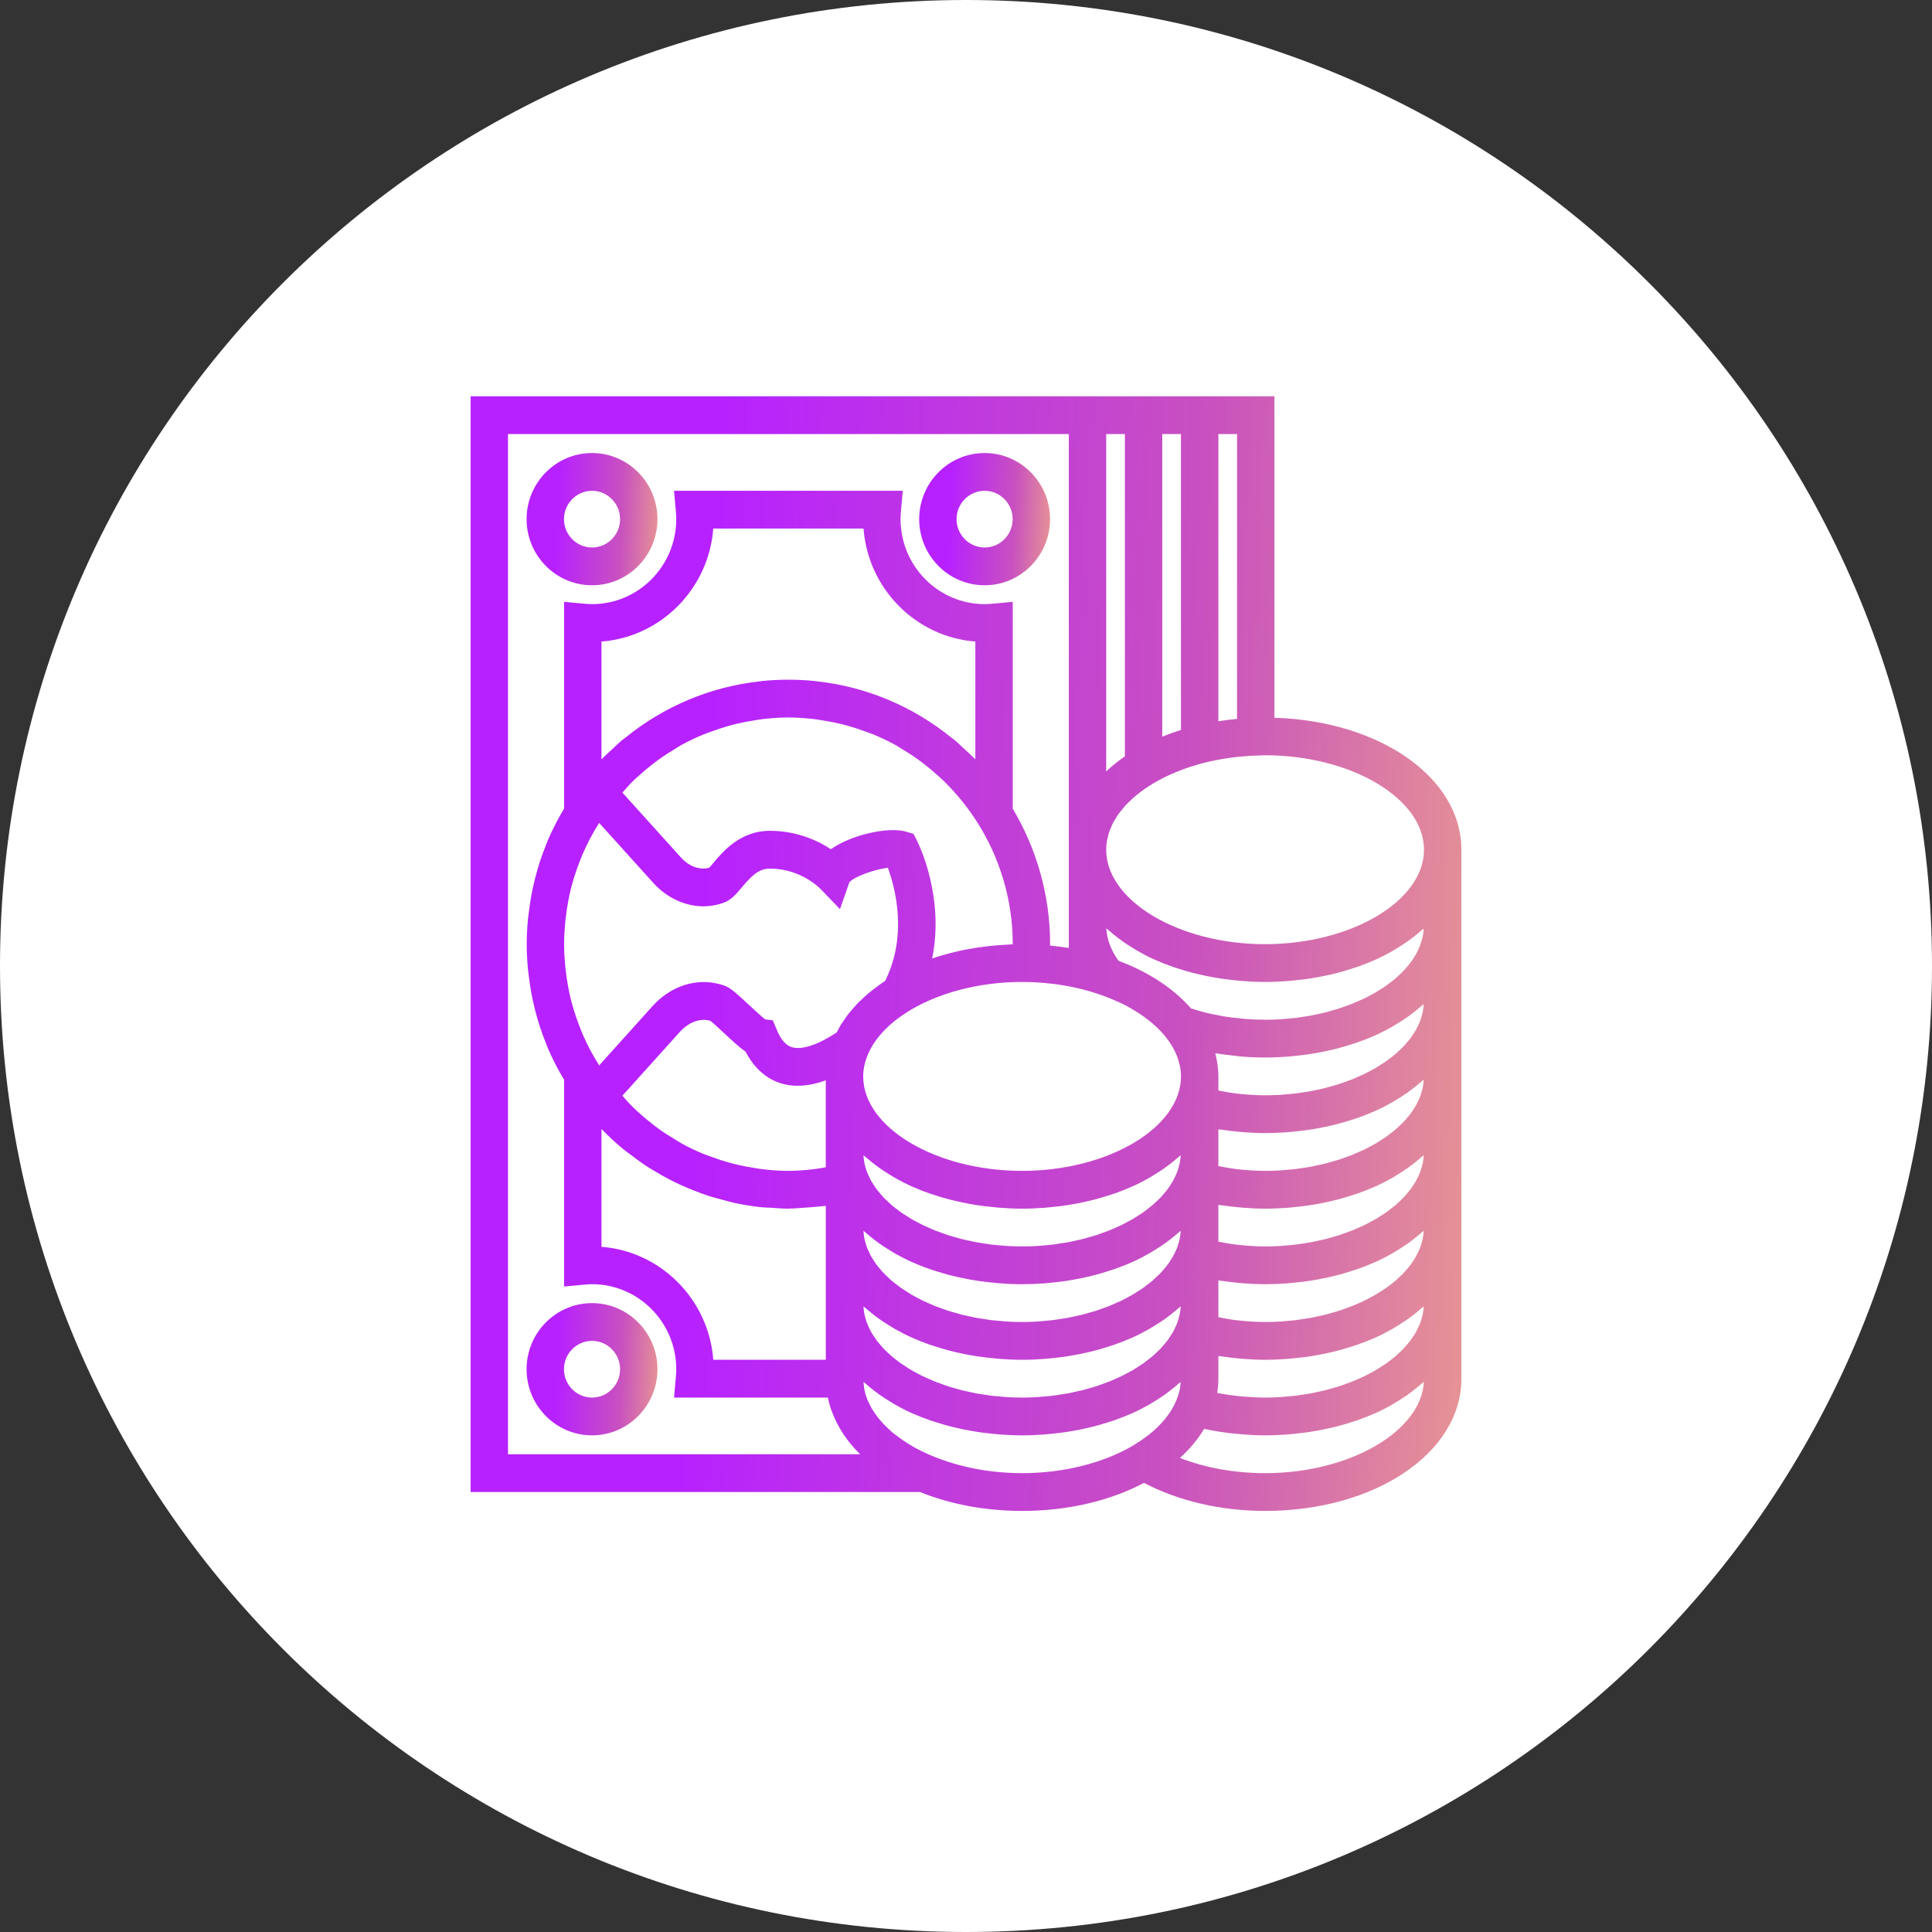 <svg width="78" height="78" viewBox="0 0 78 78" version="1.1" xmlns="http://www.w3.org/2000/svg" xmlns:xlink="http://www.w3.org/1999/xlink">
<rect x="0" y="0" width="78" height="78" fill="#333333" stroke="none"/>
<title>icon_money</title>
<desc>Created using Figma</desc>
<g id="Canvas" transform="translate(-3166 -2389)">
<g id="icon_money">
<g id="Ellipse">
<use xlink:href="#path0_fill" transform="translate(3166 2389)" fill="#FFFFFF"/>
</g>
<g id="001-coins">
<g id="Group">
<g id="Vector">
<use xlink:href="#path1_fill" transform="translate(3203.11 2407.29)" fill="url(#paint1_linear)"/>
</g>
<g id="Vector">
<use xlink:href="#path1_fill" transform="translate(3187.26 2407.29)" fill="url(#paint2_linear)"/>
</g>
<g id="Vector">
<use xlink:href="#path2_fill" transform="translate(3187.26 2441.61)" fill="url(#paint3_linear)"/>
</g>
<g id="Vector">
<use xlink:href="#path3_fill" transform="translate(3185 2405)" fill="url(#paint4_linear)"/>
</g>
</g>
</g>
</g>
</g>
<defs>
<linearGradient id="paint1_linear" x1="0" y1="0" x2="1" y2="0" gradientUnits="userSpaceOnUse" gradientTransform="matrix(5.313 3.344 -2.558 58.785 2.452 -25.265)">
<stop offset="0" stop-color="#B721FF"/>
<stop offset="0.47" stop-color="#C850C0"/>
<stop offset="1" stop-color="#FFCC70"/>
</linearGradient>
<linearGradient id="paint2_linear" x1="0" y1="0" x2="1" y2="0" gradientUnits="userSpaceOnUse" gradientTransform="matrix(5.313 3.344 -2.558 58.785 2.452 -25.265)">
<stop offset="0" stop-color="#B721FF"/>
<stop offset="0.47" stop-color="#C850C0"/>
<stop offset="1" stop-color="#FFCC70"/>
</linearGradient>
<linearGradient id="paint3_linear" x1="0" y1="0" x2="1" y2="0" gradientUnits="userSpaceOnUse" gradientTransform="matrix(5.313 3.344 -2.558 58.785 2.452 -25.265)">
<stop offset="0" stop-color="#B721FF"/>
<stop offset="0.47" stop-color="#C850C0"/>
<stop offset="1" stop-color="#FFCC70"/>
</linearGradient>
<linearGradient id="paint4_linear" x1="0" y1="0" x2="1" y2="0" gradientUnits="userSpaceOnUse" gradientTransform="matrix(40.225 28.187 -19.366 495.475 18.565 -212.947)">
<stop offset="0" stop-color="#B721FF"/>
<stop offset="0.47" stop-color="#C850C0"/>
<stop offset="1" stop-color="#FFCC70"/>
</linearGradient>
<path id="path0_fill" d="M 78 39C 78 60.539 60.539 78 39 78C 17.461 78 0 60.539 0 39C 0 17.461 17.461 0 39 0C 60.539 0 78 17.461 78 39Z"/>
<path id="path1_fill" d="M 2.642 5.339C 4.098 5.339 5.283 4.142 5.283 2.669C 5.283 1.197 4.098 0 2.642 0C 1.185 0 0 1.197 0 2.669C 0 4.142 1.185 5.339 2.642 5.339ZM 2.642 1.525C 3.266 1.525 3.774 2.039 3.774 2.669C 3.774 3.3 3.266 3.814 2.642 3.814C 2.017 3.814 1.509 3.3 1.509 2.669C 1.509 2.039 2.017 1.525 2.642 1.525Z"/>
<path id="path2_fill" d="M 2.642 0C 1.185 0 0 1.197 0 2.669C 0 4.142 1.185 5.339 2.642 5.339C 4.098 5.339 5.283 4.142 5.283 2.669C 5.283 1.197 4.098 0 2.642 0ZM 2.642 3.814C 2.017 3.814 1.509 3.3 1.509 2.669C 1.509 2.039 2.017 1.525 2.642 1.525C 3.266 1.525 3.774 2.039 3.774 2.669C 3.774 3.3 3.266 3.814 2.642 3.814Z"/>
<path id="path3_fill" d="M 32.453 12.978L 32.453 0L 30.189 0L 28.679 0L 27.924 0L 26.415 0L 25.66 0L 24.151 0L 0 0L 0 44.237L 18.143 44.237C 19.338 44.719 20.742 45 22.264 45C 24.142 45 25.843 44.578 27.187 43.868C 28.577 44.598 30.291 45 32.075 45C 36.519 45 40 42.655 40 39.661L 40 36.61L 40 33.559L 40 30.509L 40 27.458L 40 24.407L 40 21.356L 40 18.305C 40 15.397 36.713 13.108 32.453 12.978ZM 38.491 18.305C 38.491 20.372 35.553 22.119 32.075 22.119C 28.599 22.119 25.66 20.372 25.66 18.305C 25.66 18.178 25.672 18.052 25.694 17.927C 25.7 17.892 25.712 17.857 25.721 17.822C 25.74 17.733 25.761 17.644 25.791 17.557C 25.805 17.518 25.825 17.48 25.841 17.441C 25.874 17.359 25.906 17.277 25.949 17.197C 25.973 17.153 26.003 17.111 26.029 17.067C 26.073 16.995 26.115 16.922 26.165 16.852C 26.206 16.796 26.254 16.741 26.3 16.685C 26.344 16.631 26.385 16.577 26.433 16.524C 26.507 16.443 26.59 16.365 26.675 16.287C 26.701 16.262 26.724 16.237 26.752 16.213C 26.985 16.007 27.254 15.812 27.557 15.63C 27.851 15.454 28.168 15.299 28.503 15.161C 28.523 15.153 28.544 15.146 28.564 15.137C 28.897 15.005 29.245 14.89 29.614 14.797C 29.626 14.794 29.64 14.791 29.653 14.787C 29.965 14.71 30.288 14.647 30.619 14.601C 30.633 14.598 30.645 14.596 30.659 14.595C 31.007 14.547 31.362 14.517 31.724 14.505L 32.079 14.492C 35.555 14.493 38.491 16.238 38.491 18.305ZM 38.441 37.051C 38.429 37.115 38.41 37.178 38.391 37.242C 38.374 37.302 38.357 37.361 38.335 37.419C 38.311 37.482 38.282 37.544 38.252 37.605C 38.225 37.663 38.199 37.72 38.167 37.776C 38.134 37.837 38.094 37.896 38.055 37.955C 38.019 38.01 37.984 38.065 37.943 38.119C 37.9 38.178 37.851 38.234 37.801 38.29C 37.757 38.342 37.715 38.395 37.666 38.445C 37.613 38.502 37.554 38.556 37.496 38.61C 37.444 38.659 37.395 38.708 37.34 38.755C 37.278 38.808 37.21 38.859 37.143 38.91C 37.084 38.955 37.028 39.001 36.966 39.045C 36.896 39.094 36.82 39.141 36.746 39.188C 36.681 39.23 36.617 39.272 36.549 39.312C 36.472 39.358 36.389 39.4 36.308 39.444C 36.236 39.482 36.167 39.521 36.093 39.556C 36.008 39.598 35.918 39.636 35.829 39.675C 35.753 39.708 35.679 39.743 35.601 39.774C 35.507 39.811 35.408 39.845 35.311 39.88C 35.233 39.908 35.156 39.938 35.075 39.964C 34.975 39.997 34.869 40.025 34.766 40.054C 34.684 40.078 34.604 40.103 34.52 40.124C 34.412 40.151 34.3 40.174 34.19 40.197C 34.106 40.215 34.025 40.236 33.94 40.251C 33.82 40.273 33.697 40.29 33.574 40.309C 33.495 40.321 33.417 40.335 33.336 40.345C 33.199 40.362 33.06 40.373 32.921 40.384C 32.851 40.39 32.783 40.399 32.713 40.403C 32.503 40.417 32.291 40.424 32.075 40.424C 31.78 40.424 31.49 40.407 31.201 40.383C 31.123 40.376 31.045 40.368 30.968 40.36C 30.725 40.334 30.485 40.299 30.248 40.256C 30.214 40.25 30.178 40.245 30.143 40.238C 30.172 40.048 30.189 39.856 30.189 39.661L 30.189 38.746C 30.241 38.754 30.295 38.757 30.348 38.765C 30.552 38.795 30.757 38.821 30.963 38.84C 31.048 38.848 31.133 38.857 31.218 38.863C 31.503 38.885 31.788 38.898 32.075 38.898C 32.384 38.898 32.687 38.885 32.986 38.862C 33.082 38.856 33.175 38.843 33.271 38.834C 33.472 38.814 33.672 38.791 33.867 38.763C 33.974 38.746 34.079 38.727 34.184 38.709C 34.365 38.676 34.543 38.641 34.718 38.599C 34.821 38.576 34.922 38.552 35.023 38.525C 35.204 38.478 35.379 38.425 35.553 38.368C 35.638 38.341 35.724 38.316 35.806 38.287C 36.047 38.202 36.283 38.11 36.508 38.01C 36.517 38.006 36.526 38.003 36.535 37.999C 36.768 37.894 36.99 37.779 37.205 37.657C 37.273 37.618 37.337 37.577 37.403 37.536C 37.546 37.449 37.685 37.361 37.818 37.268C 37.889 37.217 37.957 37.165 38.026 37.114C 38.147 37.021 38.263 36.926 38.374 36.828C 38.407 36.799 38.447 36.773 38.479 36.743C 38.477 36.785 38.473 36.828 38.468 36.87C 38.46 36.929 38.454 36.99 38.441 37.051ZM 28.63 37.051C 28.617 37.115 28.599 37.178 28.58 37.242C 28.562 37.302 28.546 37.361 28.524 37.419C 28.5 37.482 28.47 37.544 28.441 37.605C 28.414 37.663 28.388 37.72 28.356 37.776C 28.322 37.837 28.283 37.896 28.244 37.955C 28.207 38.01 28.173 38.065 28.132 38.119C 28.088 38.178 28.039 38.234 27.99 38.29C 27.946 38.342 27.903 38.395 27.855 38.445C 27.802 38.502 27.743 38.556 27.684 38.61C 27.633 38.659 27.583 38.708 27.528 38.755C 27.466 38.808 27.398 38.859 27.332 38.91C 27.273 38.955 27.217 39.001 27.155 39.045C 27.084 39.094 27.009 39.141 26.934 39.188C 26.869 39.23 26.806 39.272 26.738 39.312C 26.66 39.358 26.578 39.4 26.497 39.444C 26.425 39.482 26.355 39.521 26.282 39.556C 26.196 39.598 26.106 39.636 26.017 39.675C 25.942 39.708 25.868 39.743 25.789 39.774C 25.696 39.811 25.597 39.845 25.5 39.88C 25.421 39.908 25.345 39.938 25.264 39.964C 25.164 39.997 25.058 40.025 24.955 40.054C 24.872 40.078 24.793 40.103 24.709 40.124C 24.601 40.151 24.489 40.174 24.379 40.197C 24.295 40.215 24.214 40.236 24.128 40.251C 24.008 40.273 23.885 40.29 23.763 40.309C 23.684 40.321 23.605 40.335 23.524 40.345C 23.388 40.362 23.248 40.373 23.109 40.384C 23.04 40.39 22.972 40.399 22.902 40.403C 22.692 40.417 22.479 40.424 22.264 40.424C 22.049 40.424 21.836 40.417 21.626 40.404C 21.555 40.399 21.488 40.391 21.418 40.385C 21.279 40.373 21.139 40.363 21.003 40.346C 20.922 40.336 20.845 40.322 20.765 40.309C 20.642 40.291 20.519 40.274 20.399 40.252C 20.315 40.236 20.233 40.215 20.149 40.198C 20.038 40.174 19.927 40.151 19.818 40.124C 19.734 40.103 19.655 40.078 19.574 40.055C 19.469 40.025 19.364 39.997 19.263 39.964C 19.182 39.938 19.106 39.908 19.027 39.88C 18.93 39.845 18.832 39.812 18.737 39.774C 18.659 39.743 18.586 39.708 18.509 39.675C 18.421 39.636 18.331 39.598 18.245 39.556C 18.171 39.521 18.102 39.481 18.03 39.444C 17.949 39.4 17.866 39.358 17.789 39.312C 17.721 39.273 17.657 39.23 17.593 39.188C 17.518 39.141 17.442 39.094 17.372 39.045C 17.31 39.001 17.254 38.956 17.195 38.91C 17.128 38.859 17.06 38.808 16.998 38.755C 16.943 38.708 16.894 38.659 16.842 38.61C 16.784 38.556 16.725 38.502 16.672 38.445C 16.624 38.395 16.581 38.342 16.537 38.291C 16.489 38.234 16.439 38.178 16.395 38.119C 16.355 38.065 16.321 38.011 16.285 37.956C 16.245 37.896 16.205 37.837 16.171 37.776C 16.14 37.721 16.114 37.663 16.087 37.605C 16.057 37.544 16.028 37.482 16.004 37.419C 15.982 37.361 15.965 37.302 15.948 37.242C 15.929 37.179 15.91 37.116 15.897 37.051C 15.885 36.991 15.879 36.929 15.871 36.868C 15.866 36.826 15.863 36.784 15.86 36.741C 15.892 36.771 15.931 36.798 15.964 36.827C 16.076 36.925 16.192 37.02 16.313 37.113C 16.381 37.165 16.449 37.217 16.52 37.266C 16.653 37.36 16.793 37.448 16.936 37.535C 17.002 37.576 17.066 37.618 17.134 37.657C 17.349 37.778 17.571 37.893 17.804 37.998C 17.812 38.002 17.82 38.004 17.829 38.008C 18.055 38.11 18.291 38.202 18.533 38.287C 18.615 38.316 18.701 38.34 18.786 38.367C 18.959 38.423 19.135 38.477 19.316 38.525C 19.417 38.55 19.518 38.574 19.62 38.598C 19.796 38.638 19.974 38.675 20.155 38.708C 20.26 38.727 20.364 38.745 20.472 38.761C 20.667 38.791 20.866 38.813 21.068 38.833C 21.163 38.842 21.257 38.854 21.352 38.861C 21.653 38.885 21.956 38.898 22.264 38.898C 22.573 38.898 22.875 38.885 23.174 38.862C 23.271 38.856 23.364 38.843 23.46 38.834C 23.661 38.814 23.86 38.791 24.056 38.763C 24.163 38.746 24.268 38.727 24.373 38.709C 24.554 38.676 24.732 38.641 24.907 38.599C 25.01 38.576 25.111 38.552 25.211 38.525C 25.392 38.478 25.567 38.425 25.742 38.368C 25.826 38.341 25.913 38.316 25.995 38.287C 26.236 38.202 26.472 38.11 26.697 38.01C 26.706 38.006 26.715 38.003 26.724 37.999C 26.957 37.894 27.179 37.779 27.393 37.657C 27.462 37.618 27.525 37.577 27.592 37.536C 27.734 37.449 27.874 37.361 28.007 37.268C 28.078 37.217 28.146 37.165 28.214 37.114C 28.336 37.021 28.451 36.926 28.563 36.828C 28.596 36.799 28.636 36.773 28.668 36.743C 28.666 36.785 28.662 36.828 28.657 36.87C 28.649 36.929 28.642 36.99 28.63 37.051ZM 5.283 14.654L 5.283 9.901C 7.688 9.715 9.613 7.77 9.797 5.339L 15.863 5.339C 16.047 7.77 17.972 9.715 20.377 9.901L 20.377 14.654C 20.365 14.643 20.353 14.633 20.342 14.621C 20.215 14.492 20.079 14.372 19.946 14.249C 19.817 14.129 19.691 14.005 19.558 13.892C 19.509 13.851 19.456 13.816 19.406 13.776C 17.858 12.522 15.988 11.727 13.98 11.507C 13.956 11.504 13.932 11.499 13.907 11.496C 13.553 11.46 13.193 11.441 12.83 11.441C 12.467 11.441 12.108 11.46 11.752 11.496C 11.727 11.498 11.704 11.504 11.679 11.507C 9.672 11.727 7.802 12.522 6.254 13.776C 6.204 13.816 6.151 13.852 6.102 13.892C 5.968 14.005 5.842 14.129 5.714 14.249C 5.581 14.372 5.445 14.492 5.318 14.621C 5.306 14.633 5.294 14.643 5.283 14.654ZM 23.488 23.718C 23.499 23.72 23.51 23.72 23.521 23.721C 23.92 23.771 24.312 23.844 24.696 23.94C 25.026 24.023 25.34 24.125 25.642 24.239C 25.789 24.295 25.932 24.354 26.072 24.417C 26.149 24.451 26.229 24.484 26.303 24.52C 26.511 24.623 26.708 24.735 26.894 24.853C 26.937 24.879 26.977 24.906 27.017 24.933C 27.426 25.206 27.776 25.512 28.044 25.841C 28.051 25.851 28.06 25.86 28.067 25.87C 28.159 25.984 28.238 26.1 28.309 26.217C 28.317 26.23 28.326 26.243 28.334 26.256C 28.398 26.367 28.451 26.479 28.497 26.591C 28.506 26.613 28.518 26.634 28.526 26.656C 28.566 26.761 28.594 26.867 28.618 26.974C 28.624 27.002 28.635 27.029 28.64 27.056C 28.666 27.191 28.679 27.323 28.679 27.458C 28.679 29.525 25.741 31.271 22.264 31.271C 18.787 31.271 15.849 29.525 15.849 27.458C 15.849 27.126 15.932 26.804 16.074 26.494C 16.281 26.041 16.633 25.613 17.106 25.23C 17.136 25.205 17.167 25.181 17.198 25.157C 17.331 25.054 17.473 24.956 17.622 24.861C 18.801 24.119 20.457 23.644 22.264 23.644C 22.676 23.644 23.084 23.67 23.488 23.718ZM 26.126 21.859C 26.194 21.91 26.262 21.962 26.333 22.012C 26.466 22.106 26.605 22.194 26.749 22.281C 26.815 22.322 26.878 22.363 26.947 22.402C 27.162 22.524 27.383 22.639 27.617 22.744C 27.625 22.748 27.633 22.75 27.642 22.754C 27.868 22.855 28.103 22.948 28.346 23.032C 28.428 23.061 28.514 23.086 28.599 23.113C 28.772 23.169 28.948 23.222 29.129 23.27C 29.229 23.296 29.331 23.32 29.433 23.344C 29.608 23.384 29.786 23.421 29.968 23.453C 30.073 23.473 30.177 23.491 30.285 23.507C 30.48 23.537 30.679 23.559 30.881 23.578C 30.976 23.588 31.069 23.6 31.165 23.607C 31.464 23.63 31.767 23.644 32.075 23.644C 32.384 23.644 32.687 23.63 32.986 23.608C 33.082 23.601 33.175 23.589 33.271 23.58C 33.472 23.56 33.672 23.537 33.867 23.508C 33.974 23.492 34.079 23.473 34.184 23.455C 34.365 23.422 34.543 23.386 34.718 23.345C 34.821 23.321 34.922 23.298 35.023 23.271C 35.204 23.224 35.379 23.17 35.553 23.114C 35.638 23.087 35.724 23.062 35.806 23.033C 36.047 22.948 36.283 22.856 36.508 22.756C 36.517 22.752 36.526 22.749 36.535 22.745C 36.768 22.64 36.99 22.524 37.205 22.403C 37.273 22.364 37.337 22.322 37.403 22.282C 37.546 22.195 37.685 22.106 37.818 22.013C 37.889 21.963 37.957 21.911 38.026 21.859C 38.147 21.767 38.263 21.672 38.374 21.574C 38.407 21.544 38.447 21.518 38.479 21.489C 38.477 21.531 38.473 21.573 38.468 21.615C 38.46 21.676 38.454 21.738 38.441 21.798C 38.429 21.862 38.41 21.926 38.391 21.99C 38.374 22.049 38.357 22.109 38.335 22.167C 38.311 22.229 38.282 22.291 38.252 22.353C 38.225 22.41 38.199 22.467 38.167 22.524C 38.134 22.584 38.094 22.643 38.055 22.702C 38.019 22.757 37.984 22.813 37.943 22.866C 37.9 22.925 37.851 22.981 37.801 23.038C 37.757 23.09 37.715 23.142 37.666 23.192C 37.613 23.249 37.554 23.303 37.496 23.357C 37.444 23.406 37.395 23.455 37.34 23.502C 37.278 23.556 37.21 23.606 37.143 23.657C 37.084 23.702 37.028 23.748 36.966 23.792C 36.896 23.842 36.82 23.888 36.746 23.935C 36.681 23.977 36.617 24.019 36.549 24.06C 36.472 24.105 36.389 24.148 36.308 24.191C 36.236 24.229 36.167 24.268 36.093 24.304C 36.008 24.345 35.918 24.383 35.829 24.422C 35.753 24.456 35.679 24.49 35.601 24.521C 35.507 24.559 35.408 24.592 35.311 24.627C 35.233 24.655 35.156 24.685 35.075 24.711C 34.975 24.744 34.869 24.772 34.766 24.801C 34.684 24.825 34.604 24.85 34.52 24.871C 34.412 24.899 34.3 24.921 34.19 24.945C 34.106 24.963 34.025 24.983 33.94 24.999C 33.82 25.021 33.697 25.038 33.574 25.056C 33.495 25.068 33.417 25.082 33.336 25.093C 33.199 25.109 33.06 25.12 32.921 25.131C 32.851 25.137 32.783 25.146 32.713 25.15C 32.503 25.163 32.291 25.169 32.075 25.169C 31.805 25.169 31.535 25.158 31.268 25.137C 31.183 25.131 31.1 25.118 31.015 25.109C 30.834 25.091 30.654 25.072 30.476 25.044C 30.377 25.029 30.282 25.007 30.183 24.989C 30.024 24.959 29.864 24.929 29.709 24.891C 29.609 24.867 29.512 24.837 29.415 24.81C 29.303 24.779 29.192 24.746 29.083 24.711C 28.378 23.906 27.372 23.242 26.155 22.788C 25.855 22.366 25.69 21.927 25.664 21.481C 25.699 21.513 25.74 21.541 25.777 21.573C 25.888 21.671 26.005 21.766 26.126 21.859ZM 37.818 25.064C 37.889 25.013 37.957 24.961 38.026 24.909C 38.147 24.817 38.263 24.722 38.374 24.624C 38.407 24.594 38.447 24.569 38.479 24.539C 38.477 24.581 38.473 24.623 38.468 24.665C 38.46 24.726 38.454 24.788 38.441 24.848C 38.429 24.913 38.41 24.976 38.391 25.04C 38.374 25.099 38.357 25.159 38.335 25.217C 38.311 25.279 38.282 25.341 38.252 25.403C 38.225 25.46 38.199 25.517 38.167 25.574C 38.134 25.634 38.094 25.694 38.055 25.752C 38.019 25.807 37.984 25.863 37.943 25.916C 37.9 25.975 37.851 26.031 37.801 26.088C 37.757 26.14 37.715 26.192 37.666 26.243C 37.613 26.299 37.554 26.353 37.496 26.407C 37.444 26.456 37.395 26.505 37.34 26.552C 37.278 26.606 37.21 26.656 37.143 26.707C 37.084 26.752 37.028 26.798 36.966 26.842C 36.896 26.892 36.82 26.938 36.746 26.985C 36.681 27.027 36.617 27.069 36.549 27.11C 36.472 27.156 36.389 27.198 36.308 27.241C 36.236 27.279 36.167 27.318 36.093 27.354C 36.008 27.395 35.918 27.433 35.829 27.472C 35.753 27.506 35.679 27.54 35.601 27.571C 35.507 27.609 35.408 27.642 35.311 27.677C 35.233 27.706 35.156 27.735 35.075 27.761C 34.975 27.794 34.869 27.822 34.766 27.851C 34.684 27.875 34.604 27.9 34.52 27.921C 34.412 27.949 34.3 27.971 34.19 27.995C 34.106 28.013 34.025 28.034 33.94 28.049C 33.82 28.071 33.697 28.088 33.574 28.106C 33.495 28.118 33.417 28.133 33.336 28.142C 33.199 28.159 33.06 28.17 32.921 28.181C 32.851 28.188 32.783 28.196 32.713 28.201C 32.503 28.213 32.291 28.22 32.075 28.22C 31.696 28.22 31.32 28.193 30.948 28.152C 30.837 28.14 30.727 28.121 30.617 28.105C 30.473 28.085 30.331 28.052 30.189 28.025L 30.189 27.458C 30.189 27.291 30.175 27.124 30.152 26.957C 30.139 26.853 30.115 26.751 30.092 26.648C 30.083 26.606 30.078 26.564 30.068 26.523C 30.085 26.526 30.103 26.527 30.12 26.53C 30.334 26.566 30.552 26.59 30.769 26.614C 30.876 26.626 30.981 26.644 31.089 26.653C 31.416 26.68 31.745 26.695 32.075 26.695C 32.384 26.695 32.687 26.681 32.986 26.659C 33.082 26.652 33.175 26.64 33.271 26.631C 33.472 26.611 33.672 26.588 33.867 26.559C 33.974 26.543 34.079 26.524 34.184 26.506C 34.365 26.473 34.543 26.437 34.718 26.396C 34.821 26.372 34.922 26.349 35.023 26.322C 35.204 26.275 35.379 26.221 35.553 26.165C 35.638 26.137 35.724 26.113 35.806 26.084C 36.047 25.999 36.283 25.907 36.508 25.806C 36.517 25.802 36.526 25.799 36.535 25.796C 36.768 25.69 36.99 25.575 37.205 25.454C 37.273 25.415 37.337 25.373 37.403 25.333C 37.546 25.246 37.685 25.157 37.818 25.064ZM 37.818 28.114C 37.889 28.064 37.957 28.012 38.026 27.96C 38.147 27.868 38.263 27.773 38.374 27.675C 38.407 27.645 38.447 27.619 38.479 27.59C 38.477 27.631 38.473 27.674 38.468 27.716C 38.46 27.777 38.454 27.839 38.441 27.899C 38.429 27.963 38.41 28.027 38.391 28.091C 38.374 28.15 38.357 28.21 38.335 28.268C 38.311 28.33 38.282 28.392 38.252 28.454C 38.225 28.511 38.199 28.568 38.167 28.625C 38.134 28.685 38.094 28.744 38.055 28.803C 38.019 28.858 37.984 28.914 37.943 28.967C 37.9 29.026 37.851 29.082 37.801 29.139C 37.757 29.191 37.715 29.243 37.666 29.294C 37.613 29.35 37.554 29.404 37.496 29.458C 37.444 29.507 37.395 29.556 37.34 29.603C 37.278 29.657 37.21 29.707 37.143 29.758C 37.084 29.803 37.028 29.849 36.966 29.893C 36.896 29.942 36.82 29.989 36.746 30.036C 36.681 30.078 36.617 30.12 36.549 30.161C 36.472 30.206 36.389 30.248 36.308 30.292C 36.236 30.33 36.167 30.369 36.093 30.405C 36.008 30.446 35.918 30.484 35.829 30.523C 35.753 30.556 35.679 30.591 35.601 30.622C 35.507 30.66 35.408 30.693 35.311 30.728C 35.233 30.756 35.156 30.786 35.075 30.812C 34.975 30.845 34.869 30.873 34.766 30.902C 34.684 30.926 34.604 30.951 34.52 30.972C 34.412 31 34.3 31.022 34.19 31.045C 34.106 31.064 34.025 31.084 33.94 31.1C 33.82 31.122 33.697 31.139 33.574 31.157C 33.495 31.169 33.417 31.183 33.336 31.193C 33.199 31.21 33.06 31.221 32.921 31.232C 32.851 31.238 32.783 31.247 32.713 31.251C 32.503 31.264 32.291 31.271 32.075 31.271C 31.696 31.271 31.32 31.244 30.948 31.203C 30.837 31.19 30.727 31.172 30.617 31.156C 30.473 31.135 30.331 31.103 30.189 31.076L 30.189 30.509L 30.189 29.593C 30.241 29.602 30.295 29.605 30.348 29.612C 30.552 29.643 30.757 29.668 30.963 29.687C 31.048 29.695 31.133 29.705 31.218 29.711C 31.503 29.732 31.788 29.746 32.075 29.746C 32.384 29.746 32.687 29.732 32.986 29.71C 33.082 29.703 33.175 29.691 33.271 29.682C 33.472 29.662 33.672 29.639 33.867 29.61C 33.974 29.594 34.079 29.575 34.184 29.557C 34.365 29.524 34.543 29.488 34.718 29.447C 34.821 29.423 34.922 29.399 35.023 29.373C 35.204 29.326 35.379 29.272 35.553 29.216C 35.638 29.188 35.724 29.164 35.806 29.135C 36.047 29.049 36.283 28.958 36.508 28.857C 36.517 28.853 36.526 28.85 36.535 28.846C 36.768 28.741 36.99 28.626 37.205 28.505C 37.273 28.466 37.337 28.424 37.403 28.384C 37.546 28.297 37.685 28.207 37.818 28.114ZM 37.818 31.165C 37.889 31.115 37.957 31.063 38.026 31.011C 38.147 30.919 38.263 30.823 38.374 30.726C 38.407 30.696 38.447 30.67 38.479 30.64C 38.477 30.682 38.473 30.725 38.468 30.767C 38.46 30.828 38.454 30.89 38.441 30.95C 38.429 31.014 38.41 31.078 38.391 31.142C 38.374 31.201 38.357 31.261 38.335 31.319C 38.311 31.381 38.282 31.443 38.252 31.505C 38.225 31.562 38.199 31.619 38.167 31.675C 38.134 31.736 38.094 31.795 38.055 31.854C 38.019 31.909 37.984 31.965 37.943 32.018C 37.9 32.077 37.851 32.133 37.801 32.19C 37.757 32.241 37.715 32.294 37.666 32.344C 37.613 32.401 37.554 32.455 37.496 32.509C 37.444 32.558 37.395 32.607 37.34 32.654C 37.278 32.707 37.21 32.758 37.143 32.809C 37.084 32.854 37.028 32.9 36.966 32.944C 36.896 32.993 36.82 33.04 36.746 33.087C 36.681 33.129 36.617 33.171 36.549 33.212C 36.472 33.257 36.389 33.299 36.308 33.343C 36.236 33.381 36.167 33.42 36.093 33.456C 36.008 33.497 35.918 33.535 35.829 33.574C 35.753 33.607 35.679 33.642 35.601 33.673C 35.507 33.71 35.408 33.744 35.311 33.779C 35.233 33.807 35.156 33.837 35.075 33.863C 34.975 33.896 34.869 33.924 34.766 33.953C 34.684 33.977 34.604 34.002 34.52 34.023C 34.412 34.05 34.3 34.073 34.19 34.096C 34.106 34.115 34.025 34.135 33.94 34.15C 33.82 34.172 33.697 34.189 33.574 34.208C 33.495 34.22 33.417 34.234 33.336 34.244C 33.199 34.261 33.06 34.272 32.921 34.283C 32.851 34.289 32.783 34.298 32.713 34.302C 32.503 34.315 32.291 34.322 32.075 34.322C 31.696 34.322 31.32 34.295 30.948 34.253C 30.837 34.241 30.727 34.223 30.617 34.207C 30.473 34.186 30.331 34.154 30.189 34.127L 30.189 33.559L 30.189 32.644C 30.241 32.653 30.295 32.656 30.348 32.663C 30.552 32.694 30.757 32.719 30.963 32.738C 31.048 32.746 31.133 32.755 31.218 32.761C 31.503 32.783 31.788 32.797 32.075 32.797C 32.384 32.797 32.687 32.783 32.986 32.761C 33.082 32.754 33.175 32.742 33.271 32.733C 33.472 32.713 33.672 32.69 33.867 32.661C 33.974 32.645 34.079 32.626 34.184 32.608C 34.365 32.575 34.543 32.539 34.718 32.498C 34.821 32.474 34.922 32.45 35.023 32.424C 35.204 32.376 35.379 32.323 35.553 32.267C 35.638 32.239 35.724 32.215 35.806 32.186C 36.047 32.1 36.283 32.009 36.508 31.908C 36.517 31.904 36.526 31.901 36.535 31.897C 36.768 31.792 36.99 31.677 37.205 31.556C 37.273 31.517 37.337 31.475 37.403 31.434C 37.546 31.348 37.685 31.258 37.818 31.165ZM 37.818 34.216C 37.889 34.166 37.957 34.114 38.026 34.062C 38.147 33.97 38.263 33.874 38.374 33.777C 38.407 33.747 38.447 33.721 38.479 33.691C 38.477 33.733 38.473 33.776 38.468 33.818C 38.46 33.879 38.454 33.941 38.441 34.001C 38.429 34.065 38.41 34.128 38.391 34.192C 38.374 34.252 38.357 34.311 38.335 34.369C 38.311 34.432 38.282 34.494 38.252 34.555C 38.225 34.613 38.199 34.67 38.167 34.726C 38.134 34.786 38.094 34.846 38.055 34.905C 38.019 34.96 37.984 35.015 37.943 35.069C 37.9 35.127 37.851 35.184 37.801 35.24C 37.757 35.292 37.715 35.345 37.666 35.395C 37.613 35.452 37.554 35.506 37.496 35.56C 37.444 35.609 37.395 35.657 37.34 35.705C 37.278 35.758 37.21 35.809 37.143 35.86C 37.084 35.905 37.028 35.95 36.966 35.995C 36.896 36.044 36.82 36.091 36.746 36.138C 36.681 36.18 36.617 36.222 36.549 36.262C 36.472 36.308 36.389 36.35 36.308 36.394C 36.236 36.432 36.167 36.471 36.093 36.506C 36.008 36.548 35.918 36.586 35.829 36.625C 35.753 36.658 35.679 36.693 35.601 36.724C 35.507 36.761 35.408 36.795 35.311 36.83C 35.233 36.858 35.156 36.888 35.075 36.914C 34.975 36.947 34.869 36.975 34.766 37.004C 34.684 37.027 34.604 37.053 34.52 37.074C 34.412 37.101 34.3 37.123 34.19 37.147C 34.106 37.165 34.025 37.186 33.94 37.201C 33.82 37.223 33.697 37.24 33.574 37.258C 33.495 37.271 33.417 37.285 33.336 37.295C 33.199 37.312 33.06 37.322 32.921 37.334C 32.851 37.34 32.783 37.349 32.713 37.353C 32.503 37.366 32.291 37.373 32.075 37.373C 31.696 37.373 31.32 37.345 30.948 37.304C 30.837 37.292 30.727 37.274 30.617 37.258C 30.473 37.237 30.331 37.205 30.189 37.178L 30.189 36.61L 30.189 35.695C 30.241 35.703 30.295 35.706 30.348 35.714C 30.552 35.745 30.757 35.77 30.963 35.789C 31.048 35.797 31.133 35.806 31.218 35.812C 31.503 35.834 31.788 35.847 32.075 35.847C 32.384 35.847 32.687 35.834 32.986 35.812C 33.082 35.805 33.175 35.792 33.271 35.783C 33.472 35.764 33.672 35.741 33.867 35.712C 33.974 35.696 34.079 35.677 34.184 35.658C 34.365 35.626 34.543 35.59 34.718 35.548C 34.821 35.525 34.922 35.501 35.023 35.474C 35.204 35.427 35.379 35.374 35.553 35.317C 35.638 35.29 35.724 35.266 35.806 35.236C 36.047 35.151 36.283 35.06 36.508 34.959C 36.517 34.955 36.526 34.952 36.535 34.948C 36.768 34.843 36.99 34.728 37.205 34.606C 37.273 34.568 37.337 34.526 37.403 34.485C 37.546 34.398 37.685 34.309 37.818 34.216ZM 28.63 34C 28.617 34.064 28.599 34.127 28.58 34.192C 28.562 34.251 28.546 34.311 28.524 34.369C 28.5 34.431 28.47 34.493 28.441 34.555C 28.414 34.612 28.388 34.669 28.356 34.725C 28.322 34.786 28.283 34.845 28.244 34.904C 28.207 34.959 28.173 35.015 28.132 35.068C 28.088 35.127 28.039 35.183 27.99 35.24C 27.946 35.291 27.903 35.344 27.855 35.394C 27.802 35.451 27.743 35.505 27.684 35.559C 27.633 35.608 27.583 35.657 27.528 35.704C 27.466 35.758 27.398 35.808 27.332 35.859C 27.273 35.904 27.217 35.95 27.155 35.994C 27.084 36.044 27.009 36.09 26.934 36.137C 26.869 36.179 26.806 36.221 26.738 36.262C 26.66 36.307 26.578 36.349 26.497 36.393C 26.425 36.431 26.355 36.47 26.282 36.506C 26.196 36.547 26.106 36.585 26.017 36.624C 25.942 36.657 25.868 36.692 25.789 36.723C 25.696 36.76 25.597 36.794 25.5 36.829C 25.421 36.857 25.345 36.887 25.264 36.913C 25.164 36.946 25.058 36.974 24.955 37.003C 24.872 37.027 24.793 37.052 24.709 37.073C 24.601 37.101 24.489 37.123 24.379 37.146C 24.295 37.165 24.214 37.185 24.128 37.2C 24.008 37.223 23.885 37.239 23.763 37.258C 23.684 37.27 23.605 37.284 23.524 37.294C 23.388 37.311 23.248 37.322 23.109 37.333C 23.04 37.339 22.972 37.348 22.902 37.352C 22.692 37.366 22.479 37.373 22.264 37.373C 22.049 37.373 21.836 37.366 21.626 37.353C 21.555 37.349 21.488 37.34 21.418 37.334C 21.279 37.322 21.139 37.312 21.003 37.295C 20.922 37.285 20.845 37.271 20.765 37.258C 20.642 37.24 20.519 37.223 20.399 37.201C 20.315 37.185 20.233 37.165 20.149 37.147C 20.038 37.123 19.927 37.101 19.818 37.073C 19.734 37.052 19.655 37.027 19.574 37.004C 19.469 36.974 19.364 36.946 19.263 36.913C 19.182 36.887 19.106 36.857 19.027 36.829C 18.93 36.794 18.832 36.761 18.737 36.723C 18.659 36.692 18.586 36.657 18.509 36.624C 18.421 36.585 18.331 36.547 18.245 36.506C 18.171 36.47 18.102 36.43 18.03 36.393C 17.949 36.349 17.866 36.307 17.789 36.262C 17.721 36.222 17.657 36.179 17.593 36.137C 17.518 36.09 17.442 36.044 17.372 35.994C 17.31 35.95 17.254 35.905 17.195 35.859C 17.128 35.808 17.06 35.758 16.998 35.704C 16.943 35.657 16.894 35.608 16.842 35.559C 16.784 35.505 16.725 35.451 16.672 35.394C 16.624 35.344 16.581 35.291 16.537 35.24C 16.489 35.183 16.439 35.127 16.395 35.068C 16.355 35.015 16.321 34.96 16.285 34.905C 16.245 34.845 16.205 34.786 16.171 34.725C 16.14 34.67 16.114 34.612 16.087 34.555C 16.057 34.493 16.028 34.431 16.004 34.369C 15.982 34.311 15.965 34.251 15.948 34.192C 15.929 34.128 15.91 34.065 15.897 34C 15.885 33.94 15.879 33.878 15.871 33.817C 15.866 33.775 15.863 33.733 15.86 33.691C 15.892 33.72 15.931 33.747 15.964 33.776C 16.076 33.874 16.192 33.97 16.313 34.062C 16.381 34.114 16.449 34.166 16.52 34.215C 16.653 34.309 16.793 34.398 16.936 34.484C 17.002 34.525 17.066 34.567 17.134 34.606C 17.349 34.727 17.571 34.842 17.804 34.947C 17.812 34.951 17.82 34.954 17.829 34.957C 18.055 35.059 18.291 35.151 18.533 35.236C 18.615 35.265 18.701 35.289 18.786 35.317C 18.959 35.372 19.135 35.426 19.316 35.474C 19.417 35.5 19.518 35.523 19.62 35.547C 19.796 35.587 19.974 35.624 20.155 35.657C 20.26 35.676 20.364 35.694 20.472 35.71C 20.667 35.74 20.866 35.762 21.068 35.782C 21.163 35.791 21.257 35.803 21.352 35.81C 21.653 35.834 21.956 35.847 22.264 35.847C 22.573 35.847 22.875 35.834 23.174 35.812C 23.271 35.805 23.364 35.792 23.46 35.783C 23.661 35.764 23.86 35.741 24.056 35.712C 24.163 35.696 24.268 35.677 24.373 35.658C 24.554 35.626 24.732 35.59 24.907 35.548C 25.01 35.525 25.111 35.501 25.211 35.474C 25.392 35.427 25.567 35.374 25.742 35.317C 25.826 35.29 25.913 35.266 25.995 35.236C 26.236 35.151 26.472 35.06 26.697 34.959C 26.706 34.955 26.715 34.952 26.724 34.948C 26.957 34.843 27.179 34.728 27.393 34.606C 27.462 34.568 27.525 34.526 27.592 34.485C 27.734 34.398 27.874 34.31 28.007 34.217C 28.078 34.166 28.146 34.115 28.214 34.063C 28.336 33.97 28.451 33.875 28.563 33.778C 28.596 33.748 28.636 33.722 28.668 33.692C 28.666 33.734 28.662 33.777 28.657 33.819C 28.649 33.878 28.642 33.939 28.63 34ZM 13.731 31.217C 13.43 31.248 13.129 31.271 12.83 31.271C 12.474 31.271 12.122 31.244 11.774 31.203C 11.663 31.19 11.553 31.169 11.442 31.152C 11.207 31.116 10.974 31.071 10.744 31.016C 10.619 30.987 10.494 30.955 10.371 30.919C 10.152 30.856 9.937 30.783 9.724 30.704C 9.611 30.663 9.495 30.625 9.383 30.579C 9.082 30.454 8.788 30.314 8.503 30.156C 8.415 30.107 8.333 30.05 8.247 29.999C 8.038 29.874 7.831 29.744 7.632 29.602C 7.531 29.53 7.435 29.454 7.337 29.379C 7.143 29.228 6.955 29.07 6.772 28.903C 6.703 28.84 6.632 28.778 6.565 28.712C 6.411 28.563 6.27 28.399 6.127 28.238L 8.459 25.648C 8.774 25.298 9.205 25.121 9.574 25.188C 9.609 25.194 9.644 25.201 9.678 25.211C 9.792 25.301 10.038 25.528 10.205 25.684C 10.617 26.068 10.885 26.311 11.103 26.459C 11.529 27.288 12.12 27.618 12.559 27.746C 13.09 27.901 13.687 27.854 14.339 27.616L 14.339 30.509L 14.339 31.125C 14.257 31.139 14.177 31.157 14.095 31.168C 13.974 31.186 13.852 31.204 13.731 31.217ZM 3.816 21.28C 3.822 21.209 3.83 21.14 3.838 21.071C 3.865 20.83 3.9 20.592 3.946 20.357C 3.952 20.321 3.957 20.285 3.965 20.25C 4.02 19.98 4.089 19.714 4.168 19.453C 4.184 19.398 4.204 19.344 4.221 19.289C 4.287 19.086 4.359 18.887 4.438 18.69C 4.468 18.617 4.497 18.544 4.528 18.472C 4.617 18.265 4.715 18.062 4.818 17.863C 4.872 17.76 4.931 17.659 4.989 17.558C 5.052 17.447 5.118 17.339 5.186 17.231C 5.187 17.229 5.189 17.226 5.191 17.224L 7.368 19.638C 7.925 20.257 8.666 20.588 9.406 20.592C 9.68 20.587 9.949 20.541 10.204 20.451C 10.517 20.341 10.727 20.091 10.949 19.827C 11.323 19.384 11.622 19.068 12.075 19.068C 12.825 19.068 13.546 19.351 14.105 19.865L 14.912 20.705L 15.291 19.622C 15.473 19.394 16.324 19.094 16.845 19.034C 17.138 19.833 17.657 21.756 16.734 23.604C 16.682 23.639 16.629 23.672 16.579 23.707C 16.486 23.771 16.4 23.839 16.312 23.906C 16.235 23.964 16.156 24.022 16.083 24.083C 15.999 24.153 15.922 24.227 15.844 24.299C 15.776 24.363 15.706 24.424 15.642 24.489C 15.568 24.565 15.501 24.645 15.432 24.725C 15.374 24.791 15.313 24.857 15.26 24.925C 15.195 25.008 15.139 25.094 15.081 25.179C 15.033 25.249 14.982 25.317 14.939 25.388C 14.884 25.478 14.838 25.572 14.791 25.665C 14.788 25.671 14.785 25.676 14.782 25.682C 14.031 26.179 13.376 26.398 12.979 26.279C 12.887 26.253 12.612 26.172 12.372 25.601L 12.199 25.191L 11.896 25.157C 11.737 25.036 11.425 24.745 11.228 24.562C 10.702 24.073 10.479 23.871 10.228 23.786C 10.098 23.742 9.967 23.708 9.835 23.685C 8.943 23.527 8.012 23.878 7.343 24.621L 5.191 27.012C 5.189 27.01 5.187 27.008 5.186 27.005C 5.123 26.905 5.062 26.804 5.002 26.701C 4.936 26.587 4.871 26.472 4.81 26.356C 4.709 26.163 4.615 25.968 4.529 25.767C 4.497 25.694 4.468 25.618 4.438 25.543C 4.36 25.349 4.288 25.151 4.223 24.951C 4.205 24.895 4.185 24.839 4.168 24.783C 4.089 24.522 4.02 24.257 3.965 23.987C 3.957 23.951 3.952 23.915 3.946 23.879C 3.9 23.645 3.865 23.406 3.838 23.166C 3.83 23.096 3.822 23.027 3.816 22.957C 3.791 22.681 3.774 22.402 3.774 22.119C 3.774 21.836 3.791 21.556 3.816 21.28ZM 16.315 31.011C 16.383 31.063 16.451 31.115 16.521 31.164C 16.654 31.258 16.794 31.347 16.937 31.434C 17.004 31.474 17.067 31.516 17.136 31.555C 17.35 31.676 17.572 31.791 17.805 31.897C 17.814 31.9 17.822 31.903 17.83 31.907C 18.057 32.008 18.292 32.1 18.534 32.185C 18.617 32.214 18.703 32.238 18.787 32.266C 18.961 32.321 19.137 32.375 19.318 32.423C 19.418 32.449 19.519 32.472 19.622 32.496C 19.797 32.536 19.975 32.573 20.156 32.606C 20.261 32.625 20.366 32.643 20.473 32.659C 20.669 32.689 20.868 32.711 21.069 32.731C 21.165 32.74 21.258 32.752 21.354 32.759C 21.653 32.783 21.956 32.797 22.264 32.797C 22.573 32.797 22.875 32.783 23.174 32.761C 23.271 32.754 23.364 32.742 23.46 32.733C 23.661 32.713 23.86 32.69 24.056 32.661C 24.163 32.645 24.268 32.626 24.373 32.608C 24.554 32.575 24.732 32.539 24.907 32.498C 25.01 32.474 25.111 32.45 25.211 32.424C 25.392 32.376 25.567 32.323 25.742 32.267C 25.826 32.239 25.913 32.215 25.995 32.186C 26.236 32.1 26.472 32.009 26.697 31.908C 26.706 31.904 26.715 31.901 26.724 31.897C 26.957 31.792 27.179 31.677 27.393 31.556C 27.462 31.517 27.525 31.475 27.592 31.434C 27.734 31.348 27.874 31.259 28.007 31.166C 28.078 31.116 28.146 31.064 28.214 31.012C 28.336 30.92 28.451 30.824 28.563 30.727C 28.596 30.697 28.636 30.671 28.668 30.641C 28.666 30.683 28.662 30.726 28.657 30.768C 28.649 30.829 28.643 30.891 28.63 30.951C 28.617 31.015 28.599 31.078 28.58 31.142C 28.562 31.202 28.546 31.261 28.524 31.319C 28.5 31.382 28.47 31.444 28.441 31.505C 28.414 31.562 28.388 31.62 28.356 31.676C 28.322 31.736 28.283 31.796 28.244 31.855C 28.207 31.91 28.173 31.965 28.132 32.019C 28.088 32.077 28.039 32.134 27.99 32.19C 27.946 32.242 27.903 32.295 27.855 32.345C 27.802 32.401 27.743 32.456 27.684 32.51C 27.633 32.559 27.583 32.608 27.528 32.655C 27.466 32.708 27.398 32.758 27.332 32.81C 27.273 32.855 27.217 32.9 27.155 32.945C 27.084 32.994 27.009 33.041 26.934 33.088C 26.869 33.13 26.806 33.172 26.738 33.212C 26.66 33.258 26.578 33.3 26.497 33.343C 26.425 33.382 26.355 33.42 26.282 33.456C 26.196 33.498 26.106 33.536 26.017 33.575C 25.942 33.608 25.868 33.642 25.789 33.674C 25.696 33.711 25.597 33.745 25.5 33.78C 25.421 33.808 25.345 33.838 25.264 33.864C 25.164 33.896 25.058 33.925 24.955 33.954C 24.872 33.977 24.793 34.002 24.709 34.024C 24.601 34.051 24.489 34.073 24.379 34.097C 24.295 34.115 24.214 34.136 24.128 34.151C 24.008 34.173 23.885 34.19 23.763 34.208C 23.684 34.221 23.605 34.235 23.524 34.245C 23.388 34.262 23.248 34.273 23.109 34.284C 23.04 34.29 22.972 34.298 22.902 34.303C 22.692 34.315 22.479 34.322 22.264 34.322C 22.049 34.322 21.836 34.315 21.626 34.302C 21.555 34.298 21.488 34.289 21.418 34.283C 21.279 34.272 21.139 34.261 21.003 34.244C 20.922 34.234 20.845 34.22 20.765 34.208C 20.642 34.189 20.519 34.172 20.399 34.15C 20.315 34.134 20.233 34.114 20.149 34.096C 20.038 34.073 19.927 34.05 19.818 34.022C 19.734 34.001 19.655 33.976 19.574 33.953C 19.469 33.923 19.364 33.895 19.263 33.862C 19.182 33.836 19.106 33.806 19.027 33.778C 18.93 33.743 18.832 33.71 18.737 33.672C 18.659 33.641 18.586 33.606 18.509 33.573C 18.421 33.534 18.331 33.496 18.245 33.455C 18.171 33.419 18.102 33.379 18.03 33.342C 17.949 33.298 17.866 33.257 17.789 33.211C 17.721 33.171 17.657 33.128 17.593 33.086C 17.518 33.039 17.442 32.993 17.372 32.943C 17.31 32.9 17.254 32.854 17.195 32.808C 17.128 32.757 17.06 32.707 16.998 32.653C 16.943 32.606 16.894 32.557 16.842 32.508C 16.784 32.454 16.725 32.4 16.672 32.344C 16.624 32.293 16.581 32.241 16.537 32.19C 16.489 32.132 16.439 32.076 16.395 32.017C 16.355 31.964 16.321 31.909 16.285 31.854C 16.245 31.794 16.205 31.735 16.171 31.675C 16.14 31.619 16.114 31.561 16.087 31.504C 16.057 31.442 16.028 31.38 16.004 31.318C 15.982 31.26 15.965 31.2 15.948 31.141C 15.929 31.078 15.91 31.014 15.897 30.949C 15.885 30.889 15.879 30.827 15.871 30.766C 15.866 30.724 15.863 30.682 15.86 30.64C 15.892 30.669 15.931 30.696 15.964 30.725C 16.077 30.823 16.193 30.919 16.315 31.011ZM 21.277 22.162C 21.137 22.174 21 22.188 20.863 22.203C 20.741 22.218 20.619 22.232 20.498 22.25C 20.364 22.27 20.232 22.293 20.1 22.317C 19.983 22.339 19.865 22.36 19.749 22.386C 19.62 22.415 19.494 22.446 19.369 22.479C 19.257 22.508 19.144 22.537 19.035 22.569C 18.912 22.605 18.792 22.644 18.672 22.685C 18.66 22.689 18.646 22.693 18.633 22.698C 19.144 20.206 18.084 18.067 18.029 17.956L 17.881 17.665L 17.57 17.573C 16.922 17.381 15.429 17.663 14.543 18.285C 13.812 17.802 12.958 17.542 12.075 17.542C 10.888 17.542 10.178 18.387 9.798 18.842C 9.736 18.915 9.684 18.983 9.633 19.034C 9.554 19.055 9.469 19.066 9.382 19.067C 9.058 19.056 8.749 18.906 8.485 18.612L 6.128 15.999C 6.272 15.838 6.412 15.674 6.565 15.525C 6.632 15.459 6.703 15.398 6.773 15.334C 6.955 15.167 7.144 15.009 7.338 14.858C 7.435 14.783 7.532 14.707 7.632 14.636C 7.832 14.494 8.038 14.363 8.248 14.238C 8.334 14.187 8.416 14.129 8.503 14.081C 8.789 13.924 9.083 13.784 9.384 13.659C 9.495 13.612 9.611 13.575 9.725 13.533C 9.937 13.454 10.152 13.381 10.371 13.319C 10.495 13.283 10.62 13.251 10.745 13.221C 10.975 13.166 11.207 13.122 11.443 13.085C 11.554 13.068 11.663 13.047 11.775 13.034C 12.122 12.993 12.474 12.966 12.83 12.966C 13.186 12.966 13.538 12.993 13.886 13.034C 13.998 13.047 14.108 13.068 14.218 13.085C 14.454 13.122 14.686 13.166 14.916 13.221C 15.041 13.251 15.166 13.283 15.29 13.319C 15.509 13.381 15.724 13.454 15.937 13.533C 16.05 13.575 16.165 13.612 16.277 13.659C 16.578 13.784 16.872 13.923 17.158 14.081C 17.245 14.13 17.328 14.187 17.414 14.238C 17.623 14.363 17.829 14.494 18.029 14.636C 18.129 14.707 18.226 14.783 18.323 14.858C 18.517 15.009 18.706 15.167 18.888 15.334C 18.958 15.398 19.029 15.459 19.096 15.525C 19.613 16.03 20.078 16.6 20.476 17.232C 21.364 18.648 21.887 20.321 21.887 22.119C 21.887 22.12 21.887 22.122 21.887 22.124C 21.808 22.126 21.733 22.135 21.654 22.139C 21.527 22.145 21.402 22.152 21.277 22.162ZM 5.283 29.583C 5.293 29.594 5.305 29.602 5.315 29.612C 5.579 29.882 5.855 30.139 6.146 30.38C 6.249 30.466 6.358 30.54 6.464 30.621C 6.657 30.768 6.85 30.913 7.052 31.048C 7.192 31.141 7.337 31.225 7.482 31.312C 7.663 31.42 7.846 31.524 8.035 31.621C 8.187 31.7 8.34 31.775 8.497 31.846C 8.691 31.936 8.89 32.016 9.091 32.093C 9.245 32.152 9.399 32.213 9.557 32.265C 9.78 32.339 10.008 32.398 10.238 32.457C 10.38 32.494 10.518 32.537 10.662 32.568C 11.024 32.644 11.392 32.704 11.766 32.742C 11.89 32.754 12.016 32.753 12.14 32.761C 12.369 32.776 12.597 32.797 12.83 32.797C 12.866 32.797 12.904 32.791 12.941 32.79C 13.15 32.788 13.361 32.766 13.571 32.751C 13.768 32.736 13.963 32.726 14.162 32.7C 14.221 32.692 14.281 32.693 14.34 32.684L 14.34 33.559L 14.34 36.61L 14.34 38.898L 9.798 38.898C 9.614 36.468 7.688 34.523 5.284 34.337L 5.284 29.583L 5.283 29.583ZM 30.943 1.525L 30.943 13.024C 30.688 13.048 30.436 13.079 30.189 13.119L 30.189 1.525L 30.943 1.525ZM 28.679 1.525L 28.679 13.47C 28.419 13.552 28.168 13.642 27.924 13.741L 27.924 1.525L 28.679 1.525ZM 26.415 1.525L 26.415 14.537C 26.14 14.724 25.891 14.929 25.66 15.143L 25.66 1.525L 26.415 1.525ZM 1.509 42.712L 1.509 1.525L 24.151 1.525L 24.151 18.305L 24.151 21.356L 24.151 22.271C 24.15 22.271 24.149 22.271 24.149 22.271C 23.901 22.232 23.65 22.201 23.393 22.177C 23.394 22.157 23.396 22.139 23.396 22.119C 23.396 20.117 22.838 18.249 21.887 16.647L 21.887 8.298L 21.063 8.374C 20.961 8.383 20.859 8.39 20.755 8.39C 18.882 8.39 17.358 6.85 17.358 4.958C 17.358 4.852 17.366 4.747 17.374 4.643L 17.448 3.814L 8.213 3.814L 8.286 4.643C 8.294 4.747 8.302 4.852 8.302 4.958C 8.302 6.85 6.778 8.39 4.906 8.39C 4.802 8.39 4.7 8.383 4.598 8.374L 3.774 8.298L 3.774 16.647C 3.764 16.664 3.753 16.681 3.743 16.698C 3.642 16.869 3.544 17.041 3.453 17.218C 3.336 17.443 3.225 17.671 3.125 17.904C 3.088 17.989 3.058 18.078 3.023 18.165C 2.935 18.386 2.853 18.609 2.78 18.835C 2.75 18.93 2.723 19.027 2.695 19.123C 2.63 19.347 2.572 19.573 2.522 19.802C 2.5 19.903 2.478 20.004 2.459 20.107C 2.414 20.343 2.38 20.581 2.351 20.821C 2.34 20.917 2.325 21.011 2.315 21.108C 2.284 21.442 2.264 21.779 2.264 22.119C 2.264 22.459 2.284 22.795 2.315 23.129C 2.324 23.226 2.339 23.32 2.35 23.416C 2.379 23.656 2.414 23.894 2.458 24.131C 2.478 24.233 2.5 24.334 2.522 24.436C 2.571 24.665 2.629 24.89 2.694 25.115C 2.722 25.211 2.749 25.307 2.78 25.402C 2.852 25.629 2.935 25.851 3.023 26.073C 3.057 26.16 3.088 26.248 3.125 26.333C 3.224 26.566 3.336 26.794 3.452 27.02C 3.543 27.197 3.642 27.368 3.742 27.539C 3.753 27.557 3.764 27.574 3.774 27.59L 3.774 35.94L 4.598 35.864C 4.7 35.854 4.802 35.847 4.906 35.847C 6.778 35.847 8.302 37.387 8.302 39.28C 8.302 39.386 8.294 39.49 8.286 39.594L 8.213 40.424L 14.421 40.424C 14.435 40.488 14.451 40.551 14.468 40.614C 14.488 40.691 14.508 40.768 14.533 40.843C 14.553 40.905 14.577 40.965 14.601 41.026C 14.833 41.64 15.214 42.209 15.726 42.712L 1.509 42.712ZM 18.396 42.675C 18.321 42.641 18.247 42.605 18.174 42.569C 18.071 42.517 17.968 42.465 17.87 42.409C 17.805 42.372 17.743 42.333 17.681 42.294C 17.504 42.186 17.339 42.071 17.185 41.951C 17.133 41.911 17.076 41.872 17.027 41.83C 16.958 41.771 16.896 41.71 16.832 41.649C 16.771 41.592 16.711 41.534 16.656 41.475C 16.602 41.418 16.552 41.36 16.503 41.301C 16.446 41.231 16.392 41.161 16.343 41.09C 16.306 41.037 16.268 40.984 16.235 40.93C 16.177 40.836 16.128 40.741 16.083 40.645C 16.066 40.61 16.046 40.576 16.032 40.54C 15.977 40.407 15.934 40.271 15.903 40.134C 15.896 40.099 15.894 40.062 15.888 40.027C 15.876 39.95 15.869 39.871 15.864 39.794C 15.896 39.823 15.934 39.849 15.966 39.878C 16.078 39.976 16.194 40.071 16.316 40.164C 16.383 40.215 16.451 40.267 16.522 40.317C 16.655 40.411 16.795 40.499 16.938 40.586C 17.005 40.627 17.068 40.669 17.137 40.708C 17.351 40.829 17.573 40.944 17.806 41.049C 17.814 41.053 17.823 41.055 17.831 41.059C 18.057 41.16 18.293 41.253 18.535 41.337C 18.617 41.366 18.703 41.391 18.788 41.418C 18.962 41.474 19.137 41.527 19.319 41.575C 19.419 41.601 19.52 41.625 19.623 41.649C 19.798 41.689 19.976 41.726 20.157 41.758C 20.262 41.778 20.367 41.796 20.474 41.812C 20.669 41.842 20.869 41.864 21.07 41.884C 21.165 41.893 21.259 41.905 21.355 41.912C 21.653 41.935 21.956 41.949 22.264 41.949C 22.573 41.949 22.875 41.935 23.174 41.913C 23.271 41.906 23.364 41.894 23.46 41.885C 23.661 41.865 23.86 41.842 24.056 41.813C 24.163 41.797 24.268 41.778 24.373 41.76C 24.554 41.727 24.732 41.691 24.907 41.65C 25.01 41.627 25.111 41.603 25.211 41.576C 25.392 41.529 25.567 41.475 25.742 41.419C 25.826 41.392 25.913 41.367 25.995 41.338C 26.236 41.253 26.472 41.161 26.697 41.061C 26.706 41.057 26.715 41.054 26.724 41.05C 26.957 40.945 27.179 40.83 27.393 40.708C 27.462 40.669 27.525 40.627 27.592 40.587C 27.734 40.5 27.874 40.411 28.007 40.319C 28.078 40.268 28.146 40.216 28.214 40.164C 28.336 40.072 28.451 39.977 28.563 39.879C 28.596 39.85 28.633 39.825 28.665 39.795C 28.66 39.874 28.654 39.953 28.64 40.033C 28.637 40.053 28.636 40.073 28.632 40.092C 28.602 40.228 28.56 40.367 28.503 40.511L 28.501 40.514C 28.297 41.022 27.916 41.499 27.387 41.92C 27.372 41.932 27.357 41.943 27.342 41.955C 27.183 42.078 27.01 42.196 26.825 42.309C 26.788 42.332 26.754 42.356 26.715 42.378L 26.7 42.387C 25.537 43.057 23.965 43.475 22.264 43.475C 20.825 43.475 19.481 43.172 18.396 42.675ZM 32.075 43.475C 30.845 43.475 29.662 43.26 28.637 42.862C 29.031 42.504 29.362 42.111 29.613 41.688C 29.626 41.691 29.64 41.692 29.654 41.695C 30.002 41.77 30.358 41.826 30.717 41.867C 30.796 41.876 30.875 41.883 30.955 41.89C 31.325 41.925 31.697 41.949 32.075 41.949C 32.384 41.949 32.687 41.935 32.986 41.913C 33.082 41.906 33.175 41.894 33.271 41.885C 33.472 41.865 33.672 41.842 33.867 41.813C 33.974 41.797 34.079 41.778 34.184 41.76C 34.365 41.727 34.543 41.691 34.718 41.65C 34.821 41.627 34.922 41.603 35.023 41.576C 35.204 41.529 35.379 41.475 35.553 41.419C 35.638 41.392 35.724 41.367 35.806 41.338C 36.047 41.253 36.283 41.161 36.508 41.061C 36.517 41.057 36.526 41.054 36.535 41.05C 36.768 40.945 36.99 40.83 37.205 40.708C 37.273 40.669 37.337 40.627 37.403 40.587C 37.546 40.5 37.685 40.411 37.818 40.319C 37.889 40.268 37.957 40.216 38.026 40.164C 38.147 40.072 38.263 39.977 38.374 39.879C 38.411 39.847 38.452 39.819 38.487 39.787C 38.372 41.798 35.483 43.475 32.075 43.475Z"/>
</defs>
</svg>
